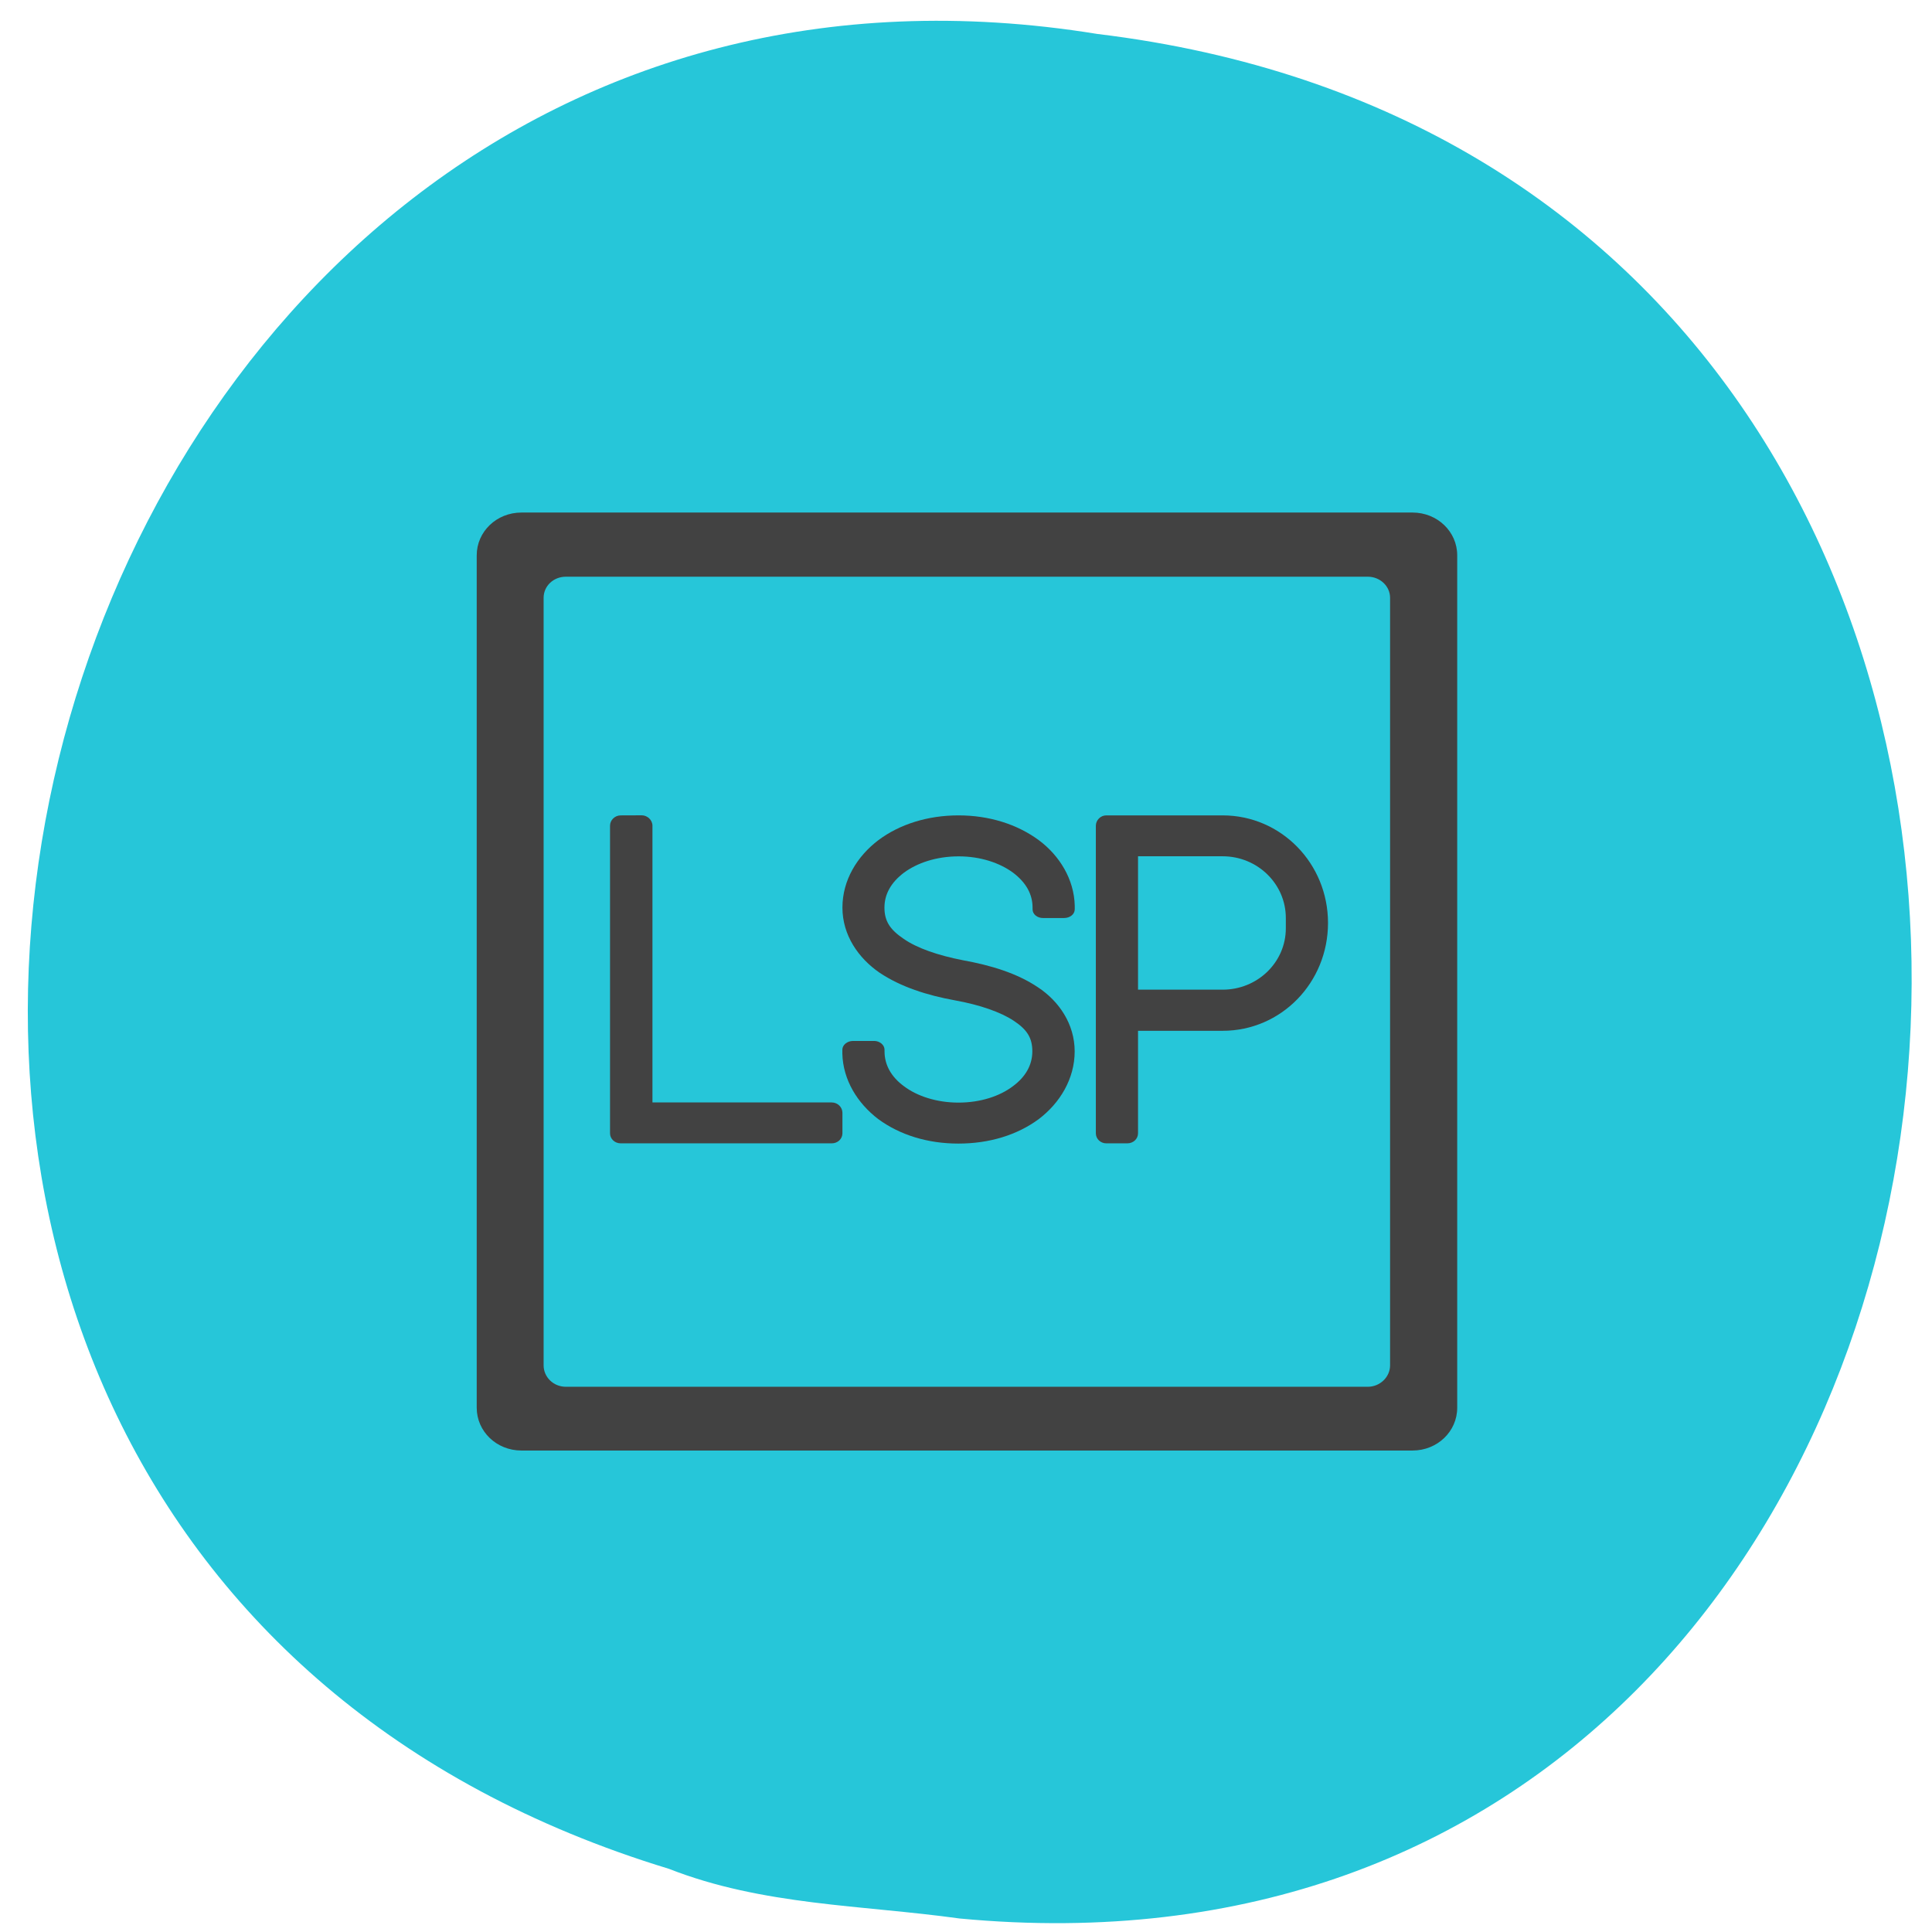 <svg xmlns="http://www.w3.org/2000/svg" viewBox="0 0 24 24"><path d="m 11.918 23.832 c 14.359 1.363 16.488 -21.625 1.715 -23.41 c -13.625 -2.211 -19.01 18.625 -5.324 22.793 c 1.164 0.457 2.402 0.449 3.609 0.617" fill="#26c6d9"/><path d="m 6.477 6.367 h 11.07 c 0.309 0 0.555 0.238 0.555 0.531 v 10.59 c 0 0.293 -0.246 0.531 -0.555 0.531 h -11.07 c -0.309 0 -0.555 -0.238 -0.555 -0.531 v -10.59 c 0 -0.293 0.246 -0.531 0.555 -0.531" fill="#424242"/><path d="m 7.03 7.164 h 9.961 c 0.152 0 0.277 0.117 0.277 0.262 v 9.535 c 0 0.145 -0.125 0.266 -0.277 0.266 h -9.961 c -0.156 0 -0.277 -0.121 -0.277 -0.266 v -9.535 c 0 -0.145 0.121 -0.262 0.277 -0.262" fill="#26c6d9"/><g fill="#424242"><path d="m 7.711 10.129 c -0.074 0 -0.133 0.059 -0.133 0.129 v 3.82 c 0 0.07 0.059 0.125 0.133 0.125 h 2.621 c 0.074 0 0.133 -0.055 0.133 -0.125 v -0.254 c 0 -0.07 -0.059 -0.129 -0.133 -0.129 h -2.227 v -3.438 c 0 -0.07 -0.063 -0.129 -0.133 -0.129"/><path d="m 11.906 10.129 c -0.379 0 -0.73 0.109 -0.996 0.309 c -0.262 0.199 -0.445 0.496 -0.445 0.836 c 0 0.344 0.199 0.629 0.461 0.809 c 0.262 0.176 0.59 0.281 0.938 0.344 c 0.305 0.055 0.566 0.145 0.73 0.254 c 0.164 0.109 0.23 0.211 0.23 0.379 c 0 0.168 -0.082 0.316 -0.242 0.434 c -0.16 0.121 -0.398 0.203 -0.676 0.203 c -0.273 0 -0.516 -0.082 -0.676 -0.203 c -0.16 -0.117 -0.242 -0.266 -0.242 -0.434 v -0.02 c 0 -0.059 -0.059 -0.109 -0.129 -0.109 h -0.262 c -0.074 0 -0.133 0.051 -0.133 0.109 v 0.02 c 0 0.004 0 0.008 0 0.012 v 0.008 c 0 0 0 0.004 0 0.008 c 0.008 0.328 0.188 0.617 0.445 0.813 c 0.27 0.199 0.617 0.305 0.996 0.305 c 0.383 0 0.73 -0.105 1 -0.305 c 0.262 -0.199 0.445 -0.5 0.445 -0.84 c 0 -0.34 -0.195 -0.625 -0.457 -0.797 c -0.262 -0.176 -0.586 -0.273 -0.934 -0.336 c -0.301 -0.059 -0.566 -0.148 -0.734 -0.266 c -0.168 -0.113 -0.238 -0.219 -0.238 -0.387 c 0 -0.168 0.082 -0.313 0.242 -0.434 c 0.164 -0.121 0.402 -0.203 0.68 -0.203 c 0.273 0 0.512 0.082 0.676 0.203 c 0.16 0.121 0.242 0.266 0.242 0.434 v 0.02 c 0 0.063 0.059 0.109 0.129 0.109 h 0.262 c 0.074 0 0.133 -0.047 0.133 -0.109 v -0.02 c 0 0 0 -0.004 0 -0.008 v -0.012 c 0 0 0 -0.004 0 -0.004 c -0.008 -0.328 -0.188 -0.621 -0.445 -0.813 c -0.27 -0.199 -0.617 -0.309 -1 -0.309"/><path d="m 13.742 10.129 c -0.07 0 -0.129 0.059 -0.129 0.129 v 3.82 c 0 0.07 0.059 0.125 0.129 0.125 h 0.262 c 0.074 0 0.133 -0.055 0.133 -0.125 v -1.273 h 1.051 c 0.727 0 1.309 -0.598 1.309 -1.34 c 0 -0.738 -0.582 -1.336 -1.309 -1.336 m -1.051 0.508 h 1.051 c 0.434 0 0.785 0.344 0.785 0.766 v 0.129 c 0 0.422 -0.352 0.762 -0.785 0.762 h -1.051"/></g></svg>